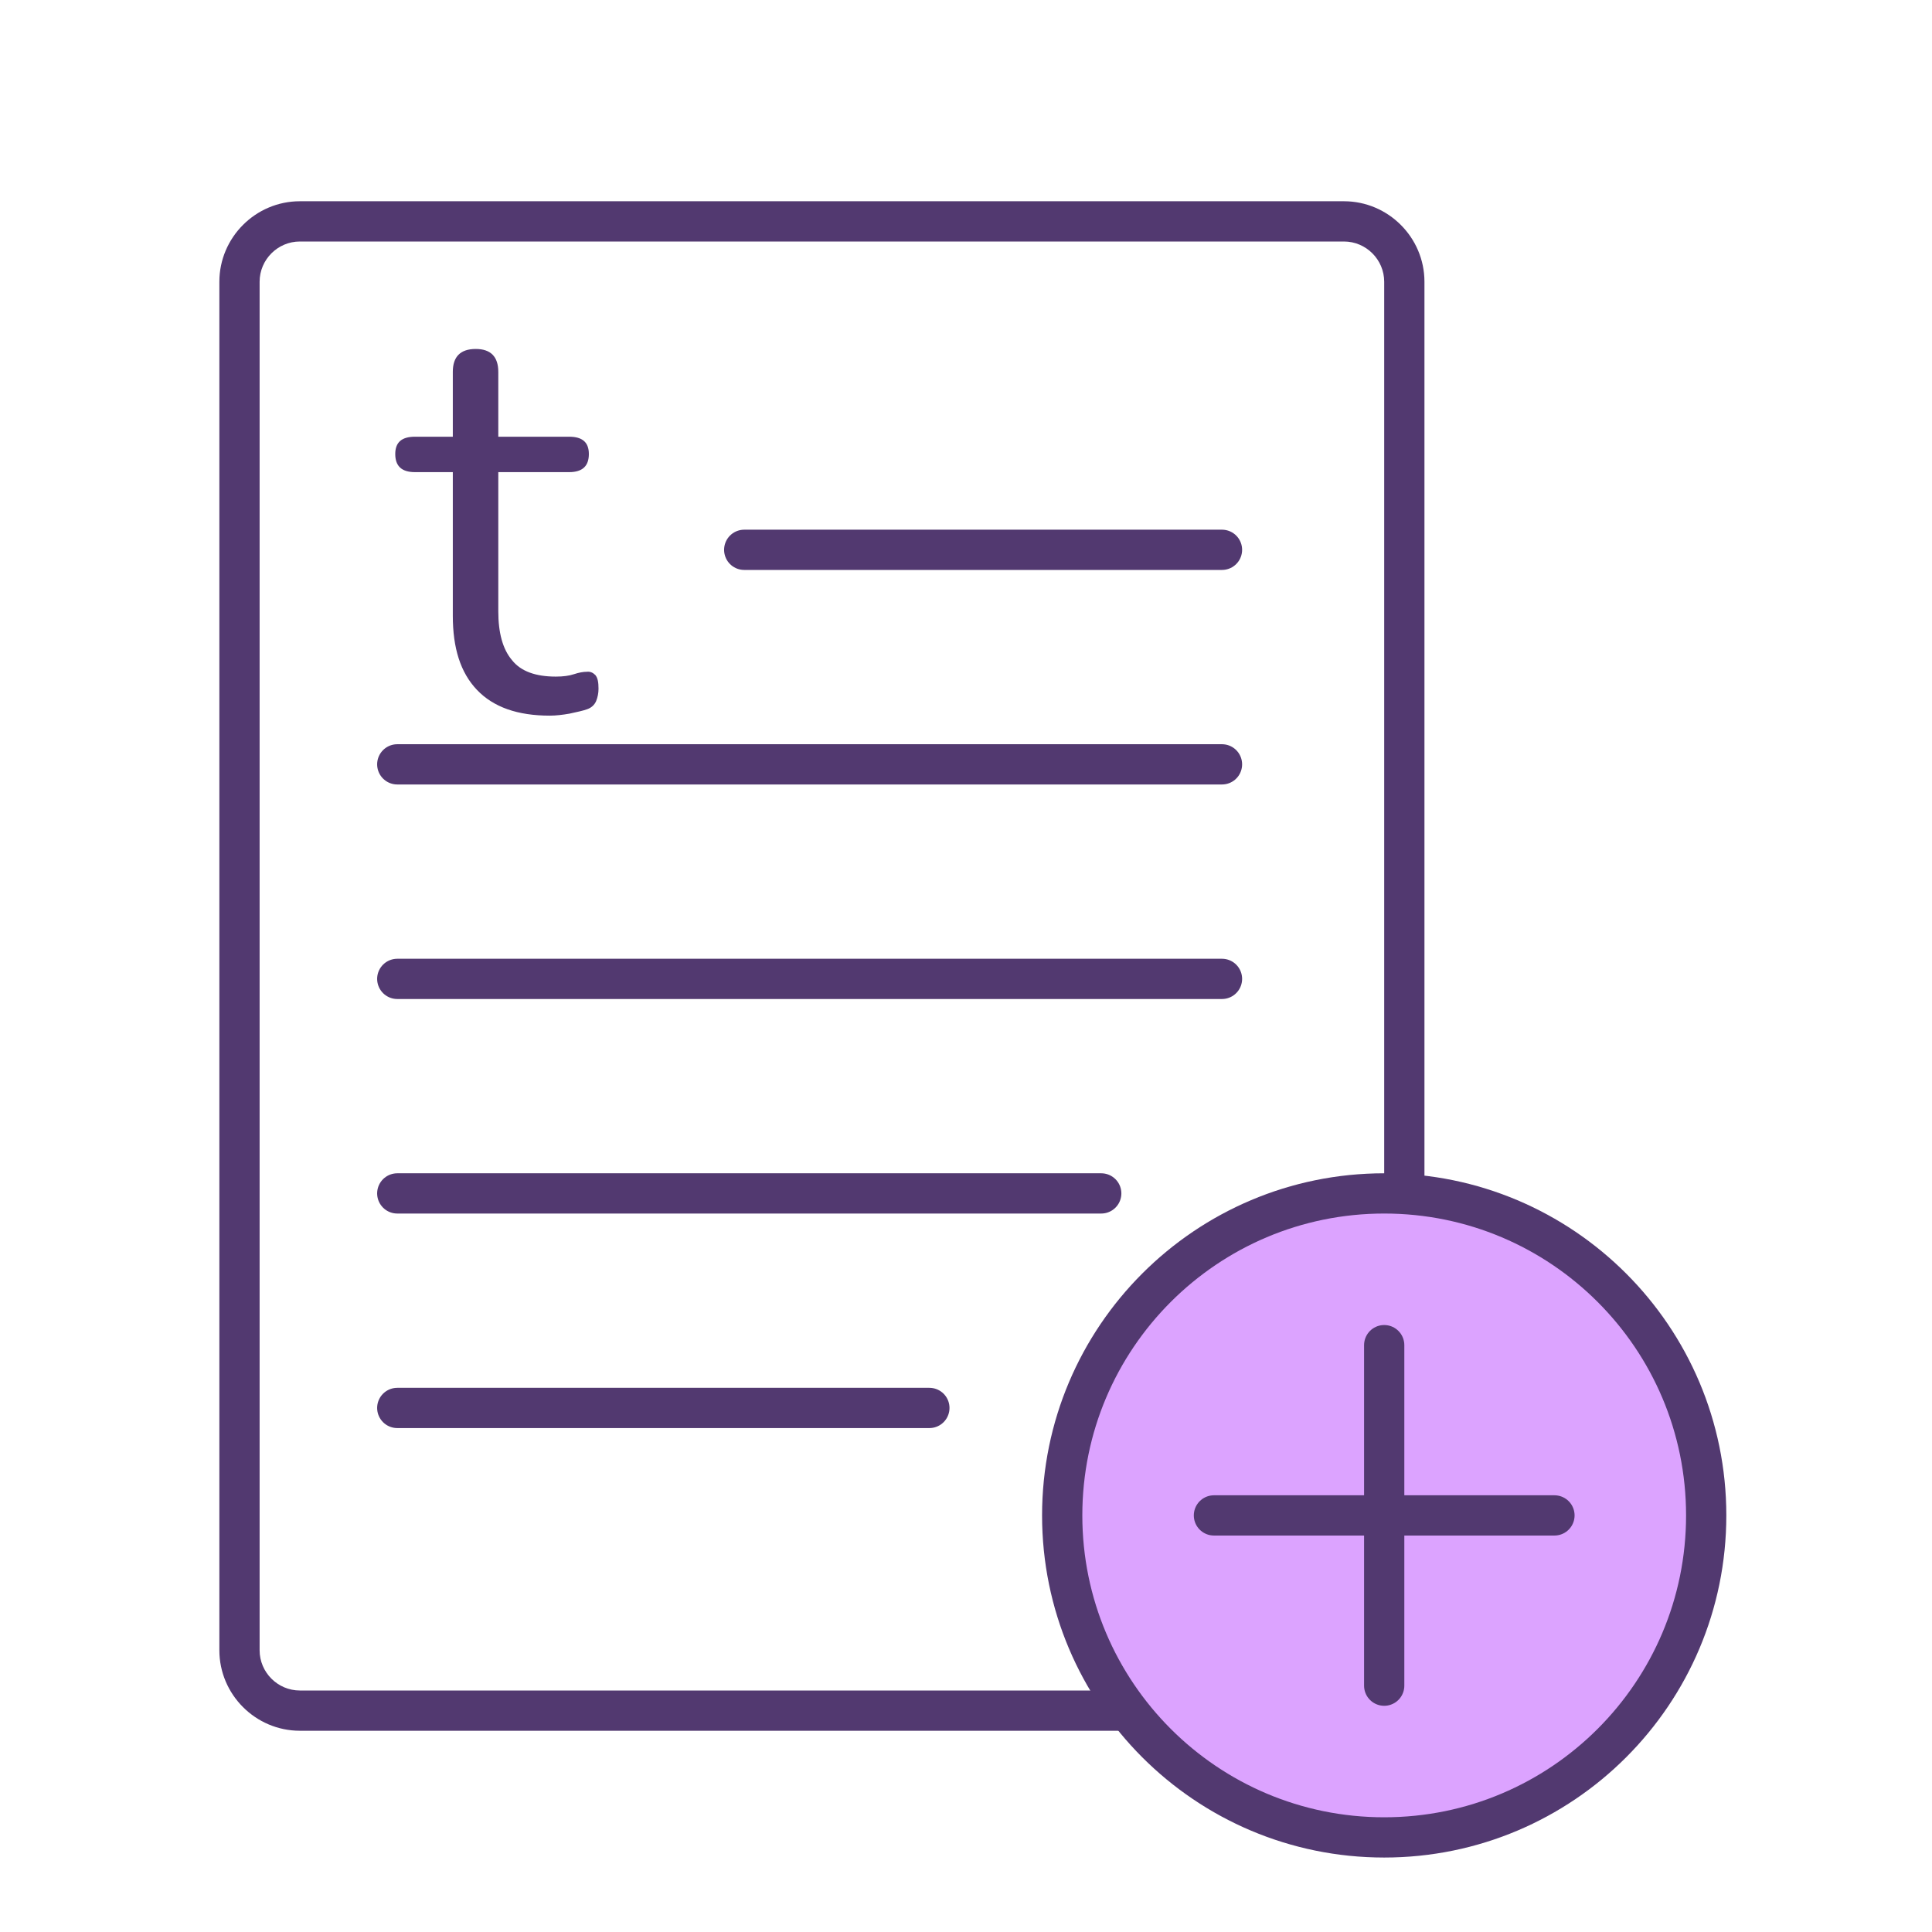 <svg width="48" height="48" viewBox="0 0 48 48" fill="none" xmlns="http://www.w3.org/2000/svg">
<path d="M33.39 6C33.94 6 34.39 6.45 34.39 7V41C34.39 41.55 33.94 42 33.39 42H7.45C6.9 42 6.45 41.55 6.45 41V7C6.45 6.45 6.9 6 7.45 6H33.39ZM33.39 5H7.45C6.35 5 5.45 5.9 5.45 7V41C5.45 42.1 6.35 43 7.45 43H33.39C34.49 43 35.39 42.1 35.39 41V7C35.39 5.9 34.49 5 33.39 5Z" fill="#523970"/>
<path d="M13.66 17.78C12.86 17.78 12.26 17.57 11.85 17.14C11.44 16.71 11.25 16.1 11.25 15.3V11.73H10.31C9.98 11.73 9.82 11.58 9.82 11.28C9.82 10.99 9.98 10.85 10.31 10.85H11.25V9.24C11.25 8.86 11.44 8.67 11.82 8.67C12.19 8.67 12.38 8.86 12.38 9.24V10.85H14.14C14.47 10.85 14.63 10.99 14.63 11.28C14.63 11.58 14.47 11.73 14.14 11.73H12.38V15.19C12.38 15.72 12.49 16.13 12.72 16.4C12.94 16.68 13.31 16.81 13.81 16.81C13.99 16.81 14.14 16.79 14.26 16.75C14.38 16.71 14.49 16.69 14.58 16.69C14.66 16.68 14.73 16.71 14.79 16.77C14.85 16.84 14.87 16.95 14.87 17.11C14.87 17.22 14.85 17.32 14.81 17.42C14.77 17.51 14.7 17.58 14.59 17.62C14.48 17.66 14.33 17.69 14.15 17.73C13.98 17.76 13.81 17.78 13.66 17.78Z" fill="#523970"/>
<path d="M18.49 13.66H30.36" stroke="#523970" stroke-miterlimit="10" stroke-linecap="round"/>
<path d="M9.87 18.99H30.36" stroke="#523970" stroke-miterlimit="10" stroke-linecap="round"/>
<path d="M9.87 24.32H30.36" stroke="#523970" stroke-miterlimit="10" stroke-linecap="round"/>
<path d="M9.87 29.65H27.36" stroke="#523970" stroke-miterlimit="10" stroke-linecap="round"/>
<path d="M9.87 34.98H23.09" stroke="#523970" stroke-miterlimit="10" stroke-linecap="round"/>
<path d="M34.39 45.65C38.808 45.65 42.39 42.068 42.39 37.65C42.39 33.232 38.808 29.65 34.39 29.65C29.972 29.65 26.39 33.232 26.39 37.65C26.39 42.068 29.972 45.65 34.39 45.65Z" fill="#DCA3FF" stroke="#523970" stroke-miterlimit="10" stroke-linecap="round" stroke-linejoin="round"/>
<path d="M30.16 37.65H38.62" stroke="#523970" stroke-miterlimit="10" stroke-linecap="round" stroke-linejoin="round"/>
<path d="M34.39 41.88V33.42" stroke="#523970" stroke-miterlimit="10" stroke-linecap="round" stroke-linejoin="round"/>
</svg>
